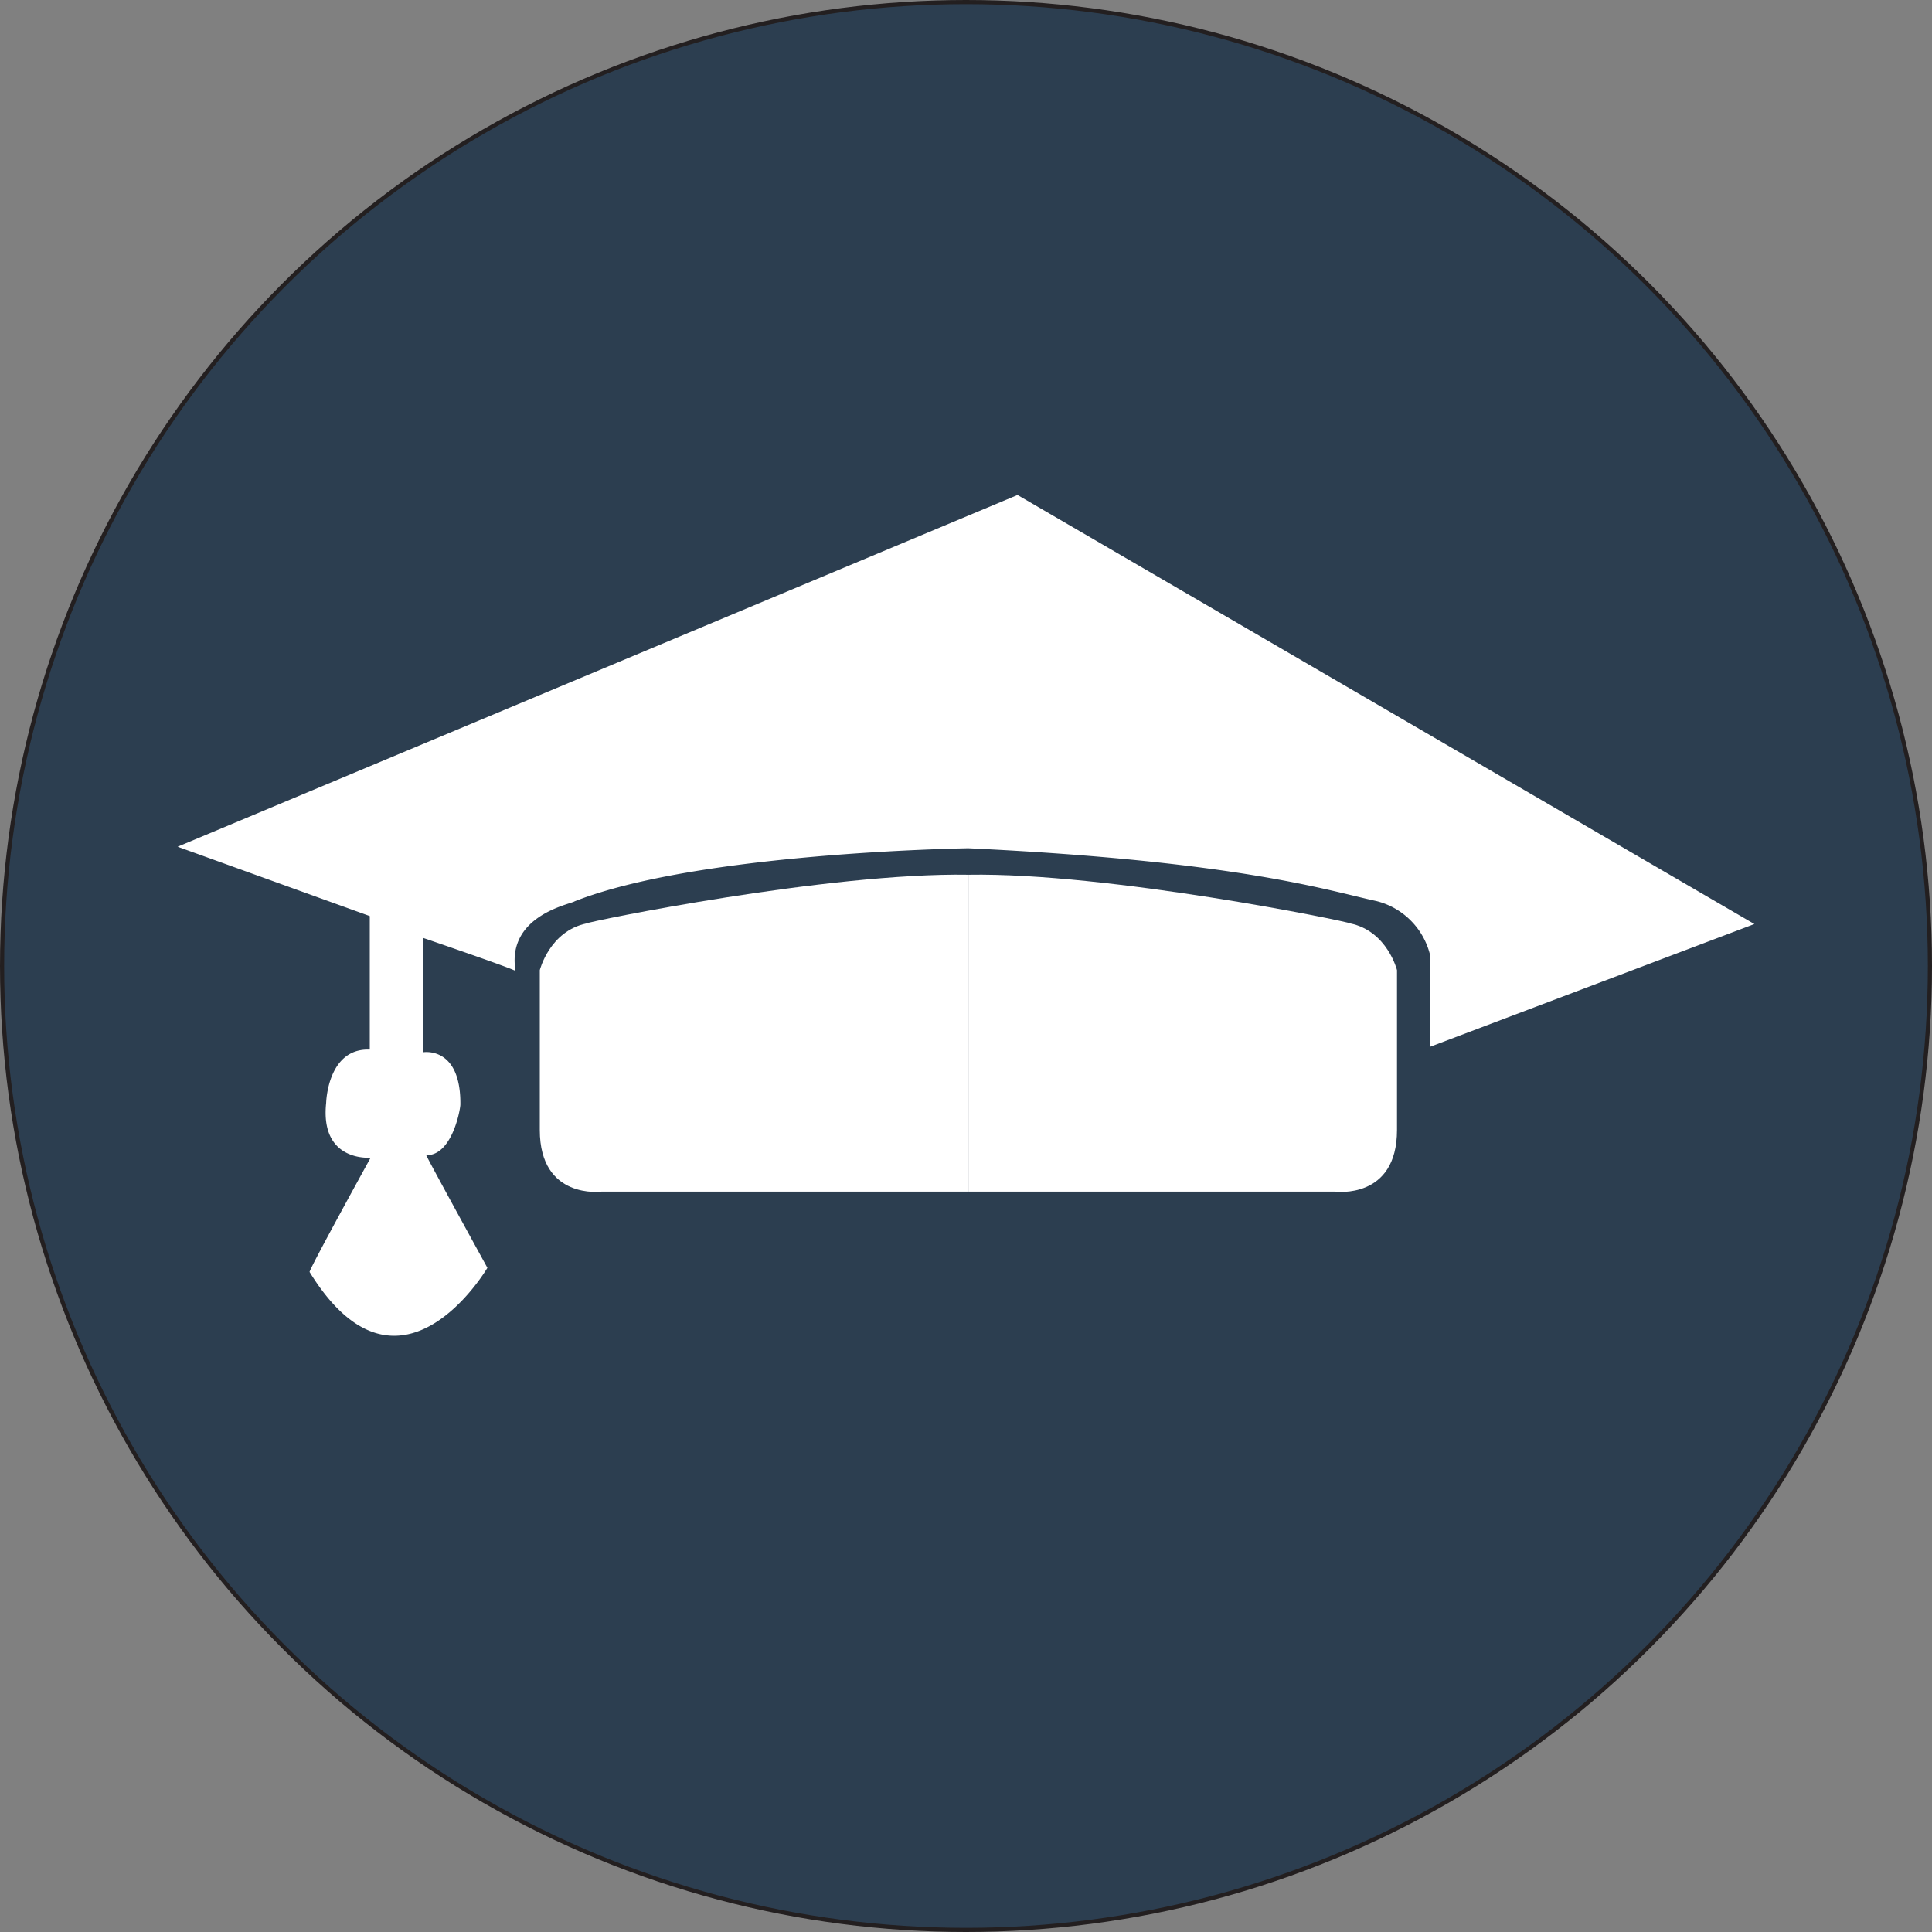 <svg id="Btn_TUTORIEL" xmlns="http://www.w3.org/2000/svg" viewBox="0 0 466 466"><rect x="0" y="0" width="466" height="466" fill="#808080" stroke="none"/><defs><style>.cls-1{fill:#2c3e50;stroke:#231f20;stroke-miterlimit:10;}.cls-2{fill:#fff;}</style></defs><title>Btn_Tutoriel</title><circle class="cls-1" cx="233" cy="233" r="232.5"/><path class="cls-2" d="M59.84,221.23l202.59-84.84L440.16,239.88,361.9,269.5V247.19A17.75,17.75,0,0,0,349,234.34c-11.46-2.46-33.17-9.64-98.47-12.74-2,.06-65.3,1.1-94.92,12.8-1,.72-16.52,3.38-14.26,16.82,0-.37-22.31-8-22.31-8v27.59s9.16-1.61,9,12.63c0,1-1.9,12.23-8.21,12.21-.42-.42,14.73,27.15,14.73,27.15S113.35,359,91.67,323.8c0-.84,14.73-27.57,14.73-27.57S94.14,297.38,95.67,283c0,0,.3-13.25,10.52-12.84v-32.2Z" transform="translate(-17 -17)"/><path class="cls-2" d="M250.58,304.42h88.51s14.87,2,14.87-14.87V251s-2.35-9.41-11.27-11.27c-.46-.46-58.39-12.31-92.11-11.74" transform="translate(-17 -17)"/><path class="cls-2" d="M250.58,304.42H162.07s-14.87,2-14.87-14.87V251s2.35-9.41,11.27-11.27c.46-.46,58.39-12.31,92.11-11.74" transform="translate(-17 -17)"/></svg>
